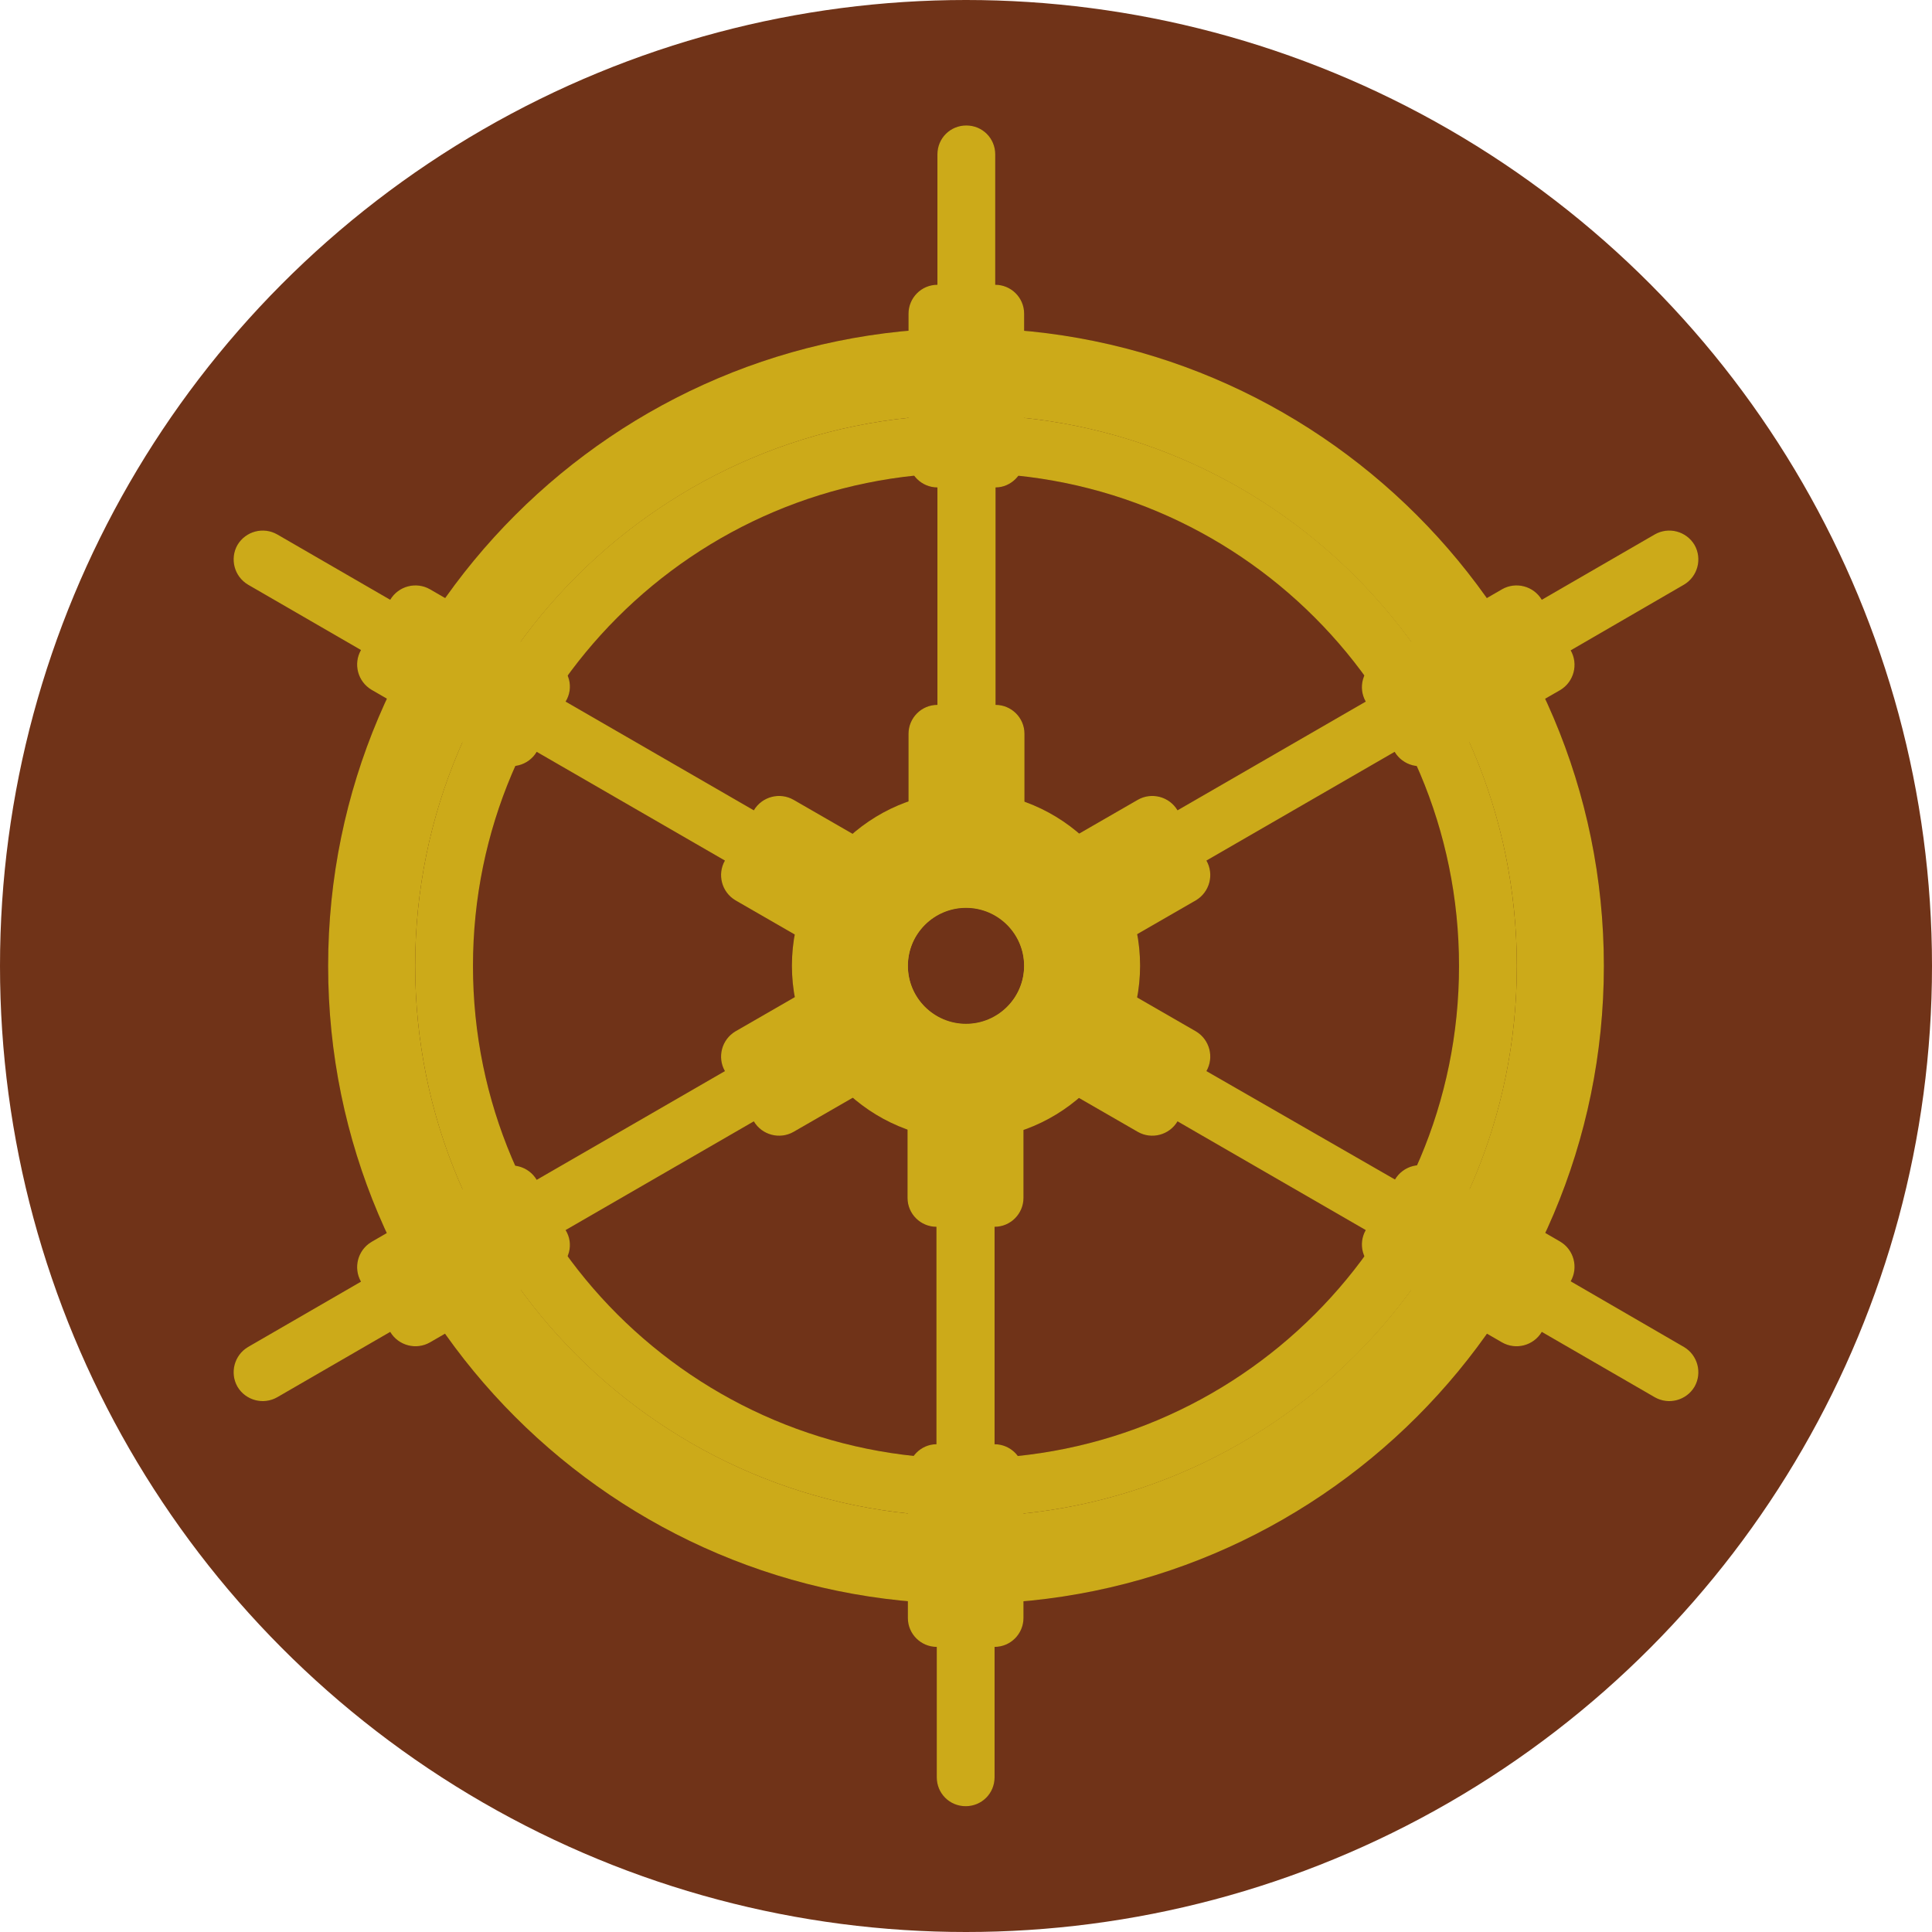 <?xml version="1.0" encoding="utf-8"?>
<!-- Generator: Adobe Illustrator 19.2.0, SVG Export Plug-In . SVG Version: 6.00 Build 0)  -->
<svg version="1.1" id="Layer_1" xmlns="http://www.w3.org/2000/svg" xmlns:xlink="http://www.w3.org/1999/xlink" x="0px" y="0px"
	 viewBox="0 0 588.2 588.2" style="enable-background:new 0 0 588.2 588.2;" xml:space="preserve">
<style type="text/css">
	.st0{display:none;}
	.st1{fill:#703318;}
	.st2{display:inline;opacity:0.5;fill:none;stroke:#000000;stroke-miterlimit:10;enable-background:new    ;}
	.st3{display:inline;fill:none;stroke:#000000;stroke-miterlimit:10;}
	.st4{fill:#5B2814;}
	.st5{fill:#CCAA19;}
	.st6{display:inline;fill:#F7F7F7;}
	.st7{display:inline;}
	.st8{fill:#F7F7F7;}
</style>
<g id="Layer_2_1_" class="st0">
</g>
<g id="Layer_1_2_">
	<circle class="st1" cx="294.1" cy="294.1" r="294.1"/>
	<g id="Layer_2" class="st0">
	</g>
	<g id="Layer_1_1_" class="st0">
		<line class="st2" x1="95.7" y1="468.2" x2="516.6" y2="468.2"/>
		<line class="st2" x1="105.7" y1="458.7" x2="516.6" y2="458.7"/>
		<line class="st2" x1="96.1" y1="468.6" x2="96.1" y2="301.7"/>
		<path class="st2" d="M289.6,468.2c10.6,0,21.4-1.8,31.3-5.7c21-8.2,30.4-37.5,19.7-56.7c-5-9.1-18.7-10.4-25-1.5
			c-5.3,7.4-1.6,20.8,8.2,21.8c13,1.3,14.5-17.9,1-14.7"/>
		<path class="st2" d="M330.7,412.5c11.8,10.4,2.1,26-6.8,34.5c-13.8,13.2-31.1,11.9-48,12.5"/>
		<path class="st2" d="M320.9,398.8c12.5-11.9,31.8-11,47.7-11c26.9,0,46,0.8,68.7-16.4"/>
		<path class="st2" d="M338.4,402.8c11.9-6,26.9-5.4,39.7-5.4c26.9,0,46,0.8,68.7-16.4"/>
		<path class="st2" d="M447.1,371.4c2.5-8.8,13.8-2.1,12.4,5.4c-2.5,12.4-40.1-4-7.5-22.4c19.8-12.4,61.6-41.5,64.6-43.1
			c11.4-5.7,26.5-9.4,36.2-2.1c9.5,7.2,6.1,28.9-7.8,21.4c-5-2.7-6.9-9.3-1.7-12.7c6.1-4,12.2,4,5.6,6.6"/>
		<path class="st2" d="M446.3,373.4c1.3-2.3,3.6-4.8,7.1-7.3c1.4-1,3-2,4.7-3c1.2-0.7,2.4-1.5,3.8-2.4c20.9-13.4,58-39.2,60.8-40.7
			c7-3.5,15.3-6.3,23-6.2"/>
		<path class="st2" d="M552.8,331.1c1.6,4.3,0.8,11.2,1,15.9c0.3,5.3,0,10.7,0,16c0,26.6-0.1,53.5-7.7,79.2
			c-14.4,48.5-51.1,87.5-92.9,114.4c-11.6,7.5-24,14.6-36.7,20.1c-17.3,7.6-38.1,14-57.1,15.7c-19.8,1.7-279.8,4.5-285.6,1.5
			c-18.9-9.8-24.9-30.6-29.2-49.9c-4.8-21.7-10.1-43.9-24.7-61.4c-5.2-6.2-12.2-11-16.1-18.2"/>
		<path class="st2" d="M545,326.5c1.6,4.3,0.8,11.2,1,15.9c0.3,5.3,0,10.7,0,16c0,26.6-0.1,53.5-7.7,79.2
			c-14.4,48.5-51.1,87.5-92.9,114.4c-11.6,7.5-24,14.6-36.7,20.1c-17.3,7.6-38.1,14-57.1,15.7c-19.8,1.7-279.8,4.5-285.6,1.5
			c-18.9-9.8-24.9-30.6-29.2-49.9C32,517.7,26.7,495.5,12.1,478C6.9,471.8-0.1,467-4,459.8"/>
		<path class="st2" d="M512.4,487.2c-16.2,22.8-36.6,42.6-59.3,57.2c-11.6,7.5-24,14.6-36.7,20.1c-17.3,7.6-38.1,14-57.1,15.7
			c-19.8,1.7-279.8,4.5-285.6,1.5c-18.9-9.8-24.9-30.6-29.2-49.9c-4.8-21.7-10.1-43.9-24.7-61.4c-5.2-6.2-12.2-11-16.1-18.2"/>
		<line class="st2" x1="53.3" y1="583.1" x2="419.8" y2="583.1"/>
		<path class="st2" d="M546.1,341.4c1.6-10.8,20.2-16.5,21.7-2.7c0.6,5.6-1.5,12.1-8.4,11.7c-5.1-0.3-8-10.2-1.7-11.1
			c2.2-0.3,4.8,3.5,1.7,4.4"/>
		<path class="st2" d="M533.8,316.1c0,0,157-35.9,173-39.9c13-0.8,12.8,6.4,0,10.9c-23.1,5.9-173,44-173,44V316.1z"/>
		<polygon class="st2" points="533.8,316.1 602,300.4 603.3,313.4 533.8,331.1 		"/>
		<path class="st3" d="M105.7,468.2v-95.6H5.5c0,0-30.2,29,0,95.6"/>
	</g>
	<g>
		<path class="st4" d="M294.1,126.3c-92.6,0-167.7,75.1-167.7,167.7s75.1,167.7,167.7,167.7s167.7-75,167.7-167.6
			S386.7,126.3,294.1,126.3z M294.1,444.1c-82.9,0-150.1-67.2-150.1-150S211.2,144,294.1,144s150.1,67.2,150.1,150.1
			S377,444.1,294.1,444.1z"/>
		<g>
			<path class="st4" d="M169.1,386.6l-38.2,22.1c-4.2,2.4-9.6,1-12.1-3.2l-34.4,19.9c-4.2,2.4-9.6,1-12.1-3.2
				c-2.4-4.2-1-9.6,3.2-12.1l34.4-19.9c-2.4-4.2-1-9.6,3.2-12.1l38.2-22.1c4.2-2.4,9.6-1,12.1,3.2l57.3-33.1
				c-2.4-4.2-1-9.6,3.2-12.1l22.9-13.2l17.7,30.6l-22.9,13.2c-4.2,2.4-9.6,1-12.1-3.2l-57.3,33.1
				C174.8,378.7,173.4,384.1,169.1,386.6z"/>
			<path class="st4" d="M419.1,201.5l38.2-22.1c4.2-2.4,9.6-1,12.1,3.2l34.4-19.9c4.2-2.4,9.6-1,12.1,3.2c2.4,4.2,1,9.6-3.2,12.1
				l-34.5,20c2.4,4.2,1,9.6-3.2,12.1l-38.3,22c-4.2,2.4-9.6,1-12.1-3.2L367.3,262c2.4,4.2,1,9.6-3.2,12.1l-22.9,13.2l-17.7-30.6
				l22.9-13.2c4.2-2.4,9.6-1,12.1,3.2l57.3-33.1C413.4,209.4,414.8,204,419.1,201.5z"/>
			<path class="st4" d="M311.8,139.6V95.5c0-4.9-4-8.8-8.8-8.8V47c0-4.9-3.9-8.8-8.8-8.8s-8.8,3.9-8.8,8.8v39.7
				c-4.9,0-8.8,4-8.8,8.8v44.1c0,4.9,4,8.8,8.8,8.8v66.2c-4.9,0-8.8,4-8.8,8.8v26.5h35.3v-26.5c0-4.9-4-8.8-8.8-8.8v-66.2
				C307.8,148.4,311.8,144.4,311.8,139.6z"/>
			<path class="st4" d="M276.4,448.5v44.1c0,4.9,4,8.8,8.8,8.8v39.7c0,4.9,3.9,8.8,8.8,8.8s8.8-3.9,8.8-8.8v-39.7
				c4.9,0,8.8-4,8.8-8.8v-44.1c0-4.9-4-8.8-8.8-8.8v-66.2c4.9,0,8.8-4,8.8-8.8v-26.5h-35.3v26.5c0,4.9,4,8.8,8.8,8.8v66.2
				C280.4,439.7,276.4,443.7,276.4,448.5z"/>
			<path class="st4" d="M419.1,386.6l38.2,22.1c4.2,2.4,9.6,1,12.1-3.2l34.4,19.9c4.2,2.4,9.6,1,12.1-3.2c2.4-4.2,1-9.6-3.2-12.1
				l-34.5-20c2.4-4.2,1-9.6-3.2-12.1l-38.2-22.1c-4.2-2.4-9.6-1-12.1,3.2l-57.4-33c2.4-4.2,1-9.6-3.2-12.1l-22.9-13.2l-17.7,30.6
				l22.9,13.2c4.2,2.4,9.6,1,12.1-3.2l57.3,33.1C413.4,378.7,414.8,384.1,419.1,386.6z"/>
			<path class="st4" d="M169.1,201.5l-38.2-22.1c-4.2-2.4-9.6-1-12.1,3.2l-34.4-19.9c-4.2-2.4-9.6-1-12.1,3.2
				c-2.4,4.2-1,9.6,3.2,12.1l34.4,19.9c-2.4,4.2-1,9.6,3.2,12.1l38.2,22.1c4.2,2.4,9.6,1,12.1-3.2l57.3,33.1
				c-2.4,4.2-1,9.6,3.2,12.1l22.9,13.2l17.7-30.6l-22.9-13.2c-4.2-2.4-9.6-1-12.1,3.2l-57.3-33.1C174.8,209.4,173.4,204,169.1,201.5
				z"/>
		</g>
		<path class="st4" d="M294.1,488.3c-107.1,0-194.2-87.1-194.2-194.2S187,99.9,294.1,99.9S488.3,187,488.3,294.1
			S401.2,488.3,294.1,488.3z M294.1,126.3c-92.5,0-167.7,75.2-167.7,167.7s75.2,167.7,167.7,167.7s167.7-75.2,167.7-167.6
			S386.6,126.3,294.1,126.3z"/>
		<path class="st4" d="M294.1,347c-29.2,0-53-23.8-53-53s23.8-53,53-53s53,23.8,53,53S323.3,347,294.1,347z M294.1,276.4
			c-9.7,0-17.7,7.9-17.7,17.7s7.9,17.7,17.7,17.7s17.7-7.9,17.7-17.7S303.8,276.4,294.1,276.4z"/>
		<path class="st4" d="M294.1,258.7c-19.5,0-35.3,15.8-35.3,35.3s15.8,35.3,35.3,35.3s35.3-15.8,35.3-35.3S313.6,258.7,294.1,258.7z
			 M294.1,311.7c-9.7,0-17.7-7.9-17.7-17.7s7.9-17.7,17.7-17.7s17.7,7.9,17.7,17.7S303.8,311.7,294.1,311.7z"/>
	</g>
	<g>
		<path class="st5" d="M294.1,126.3c-92.6,0-167.7,75.1-167.7,167.7s75.1,167.7,167.7,167.7s167.7-75,167.7-167.6
			S386.7,126.3,294.1,126.3z M294.1,444.1c-82.9,0-150.1-67.2-150.1-150S211.2,144,294.1,144s150.1,67.2,150.1,150.1
			S377,444.1,294.1,444.1z"/>
		<g>
			<path class="st5" d="M169.1,386.6l-38.2,22.1c-4.2,2.4-9.6,1-12.1-3.2l-34.4,19.9c-4.2,2.4-9.6,1-12.1-3.2
				c-2.4-4.2-1-9.6,3.2-12.1l34.4-19.9c-2.4-4.2-1-9.6,3.2-12.1l38.2-22.1c4.2-2.4,9.6-1,12.1,3.2l57.3-33.1
				c-2.4-4.2-1-9.6,3.2-12.1l22.9-13.2l17.7,30.6l-22.9,13.2c-4.2,2.4-9.6,1-12.1-3.2l-57.3,33.1
				C174.8,378.7,173.4,384.1,169.1,386.6z"/>
			<path class="st5" d="M419.1,201.5l38.2-22.1c4.2-2.4,9.6-1,12.1,3.2l34.4-19.9c4.2-2.4,9.6-1,12.1,3.2c2.4,4.2,1,9.6-3.2,12.1
				l-34.5,20c2.4,4.2,1,9.6-3.2,12.1l-38.3,22c-4.2,2.4-9.6,1-12.1-3.2L367.3,262c2.4,4.2,1,9.6-3.2,12.1l-22.9,13.2l-17.7-30.6
				l22.9-13.2c4.2-2.4,9.6-1,12.1,3.2l57.3-33.1C413.4,209.4,414.8,204,419.1,201.5z"/>
			<path class="st5" d="M311.8,139.6V95.5c0-4.9-4-8.8-8.8-8.8V47c0-4.9-3.9-8.8-8.8-8.8s-8.8,3.9-8.8,8.8v39.7
				c-4.9,0-8.8,4-8.8,8.8v44.1c0,4.9,4,8.8,8.8,8.8v66.2c-4.9,0-8.8,4-8.8,8.8v26.5h35.3v-26.5c0-4.9-4-8.8-8.8-8.8v-66.2
				C307.8,148.4,311.8,144.4,311.8,139.6z"/>
			<path class="st5" d="M276.4,448.5v44.1c0,4.9,4,8.8,8.8,8.8v39.7c0,4.9,3.9,8.8,8.8,8.8s8.8-3.9,8.8-8.8v-39.7
				c4.9,0,8.8-4,8.8-8.8v-44.1c0-4.9-4-8.8-8.8-8.8v-66.2c4.9,0,8.8-4,8.8-8.8v-26.5h-35.3v26.5c0,4.9,4,8.8,8.8,8.8v66.2
				C280.4,439.7,276.4,443.7,276.4,448.5z"/>
			<path class="st5" d="M419.1,386.6l38.2,22.1c4.2,2.4,9.6,1,12.1-3.2l34.4,19.9c4.2,2.4,9.6,1,12.1-3.2c2.4-4.2,1-9.6-3.2-12.1
				l-34.5-20c2.4-4.2,1-9.6-3.2-12.1l-38.2-22.1c-4.2-2.4-9.6-1-12.1,3.2l-57.4-33c2.4-4.2,1-9.6-3.2-12.1l-22.9-13.2l-17.7,30.6
				l22.9,13.2c4.2,2.4,9.6,1,12.1-3.2l57.3,33.1C413.4,378.7,414.8,384.1,419.1,386.6z"/>
			<path class="st5" d="M169.1,201.5l-38.2-22.1c-4.2-2.4-9.6-1-12.1,3.2l-34.4-19.9c-4.2-2.4-9.6-1-12.1,3.2
				c-2.4,4.2-1,9.6,3.2,12.1l34.4,19.9c-2.4,4.2-1,9.6,3.2,12.1l38.2,22.1c4.2,2.4,9.6,1,12.1-3.2l57.3,33.1
				c-2.4,4.2-1,9.6,3.2,12.1l22.9,13.2l17.7-30.6l-22.9-13.2c-4.2-2.4-9.6-1-12.1,3.2l-57.3-33.1C174.8,209.4,173.4,204,169.1,201.5
				z"/>
		</g>
		<path class="st5" d="M294.1,488.3c-107.1,0-194.2-87.1-194.2-194.2S187,99.9,294.1,99.9S488.3,187,488.3,294.1
			S401.2,488.3,294.1,488.3z M294.1,126.3c-92.5,0-167.7,75.2-167.7,167.7s75.2,167.7,167.7,167.7s167.7-75.2,167.7-167.6
			S386.6,126.3,294.1,126.3z"/>
		<path class="st5" d="M294.1,347c-29.2,0-53-23.8-53-53s23.8-53,53-53s53,23.8,53,53S323.3,347,294.1,347z M294.1,276.4
			c-9.7,0-17.7,7.9-17.7,17.7s7.9,17.7,17.7,17.7s17.7-7.9,17.7-17.7S303.8,276.4,294.1,276.4z"/>
		<path class="st5" d="M294.1,258.7c-19.5,0-35.3,15.8-35.3,35.3s15.8,35.3,35.3,35.3s35.3-15.8,35.3-35.3S313.6,258.7,294.1,258.7z
			 M294.1,311.7c-9.7,0-17.7-7.9-17.7-17.7s7.9-17.7,17.7-17.7s17.7,7.9,17.7,17.7S303.8,311.7,294.1,311.7z"/>
	</g>
	<g class="st0">
		<path class="st6" d="M294.1,126.3c-92.6,0-167.7,75.1-167.7,167.7s75.1,167.7,167.7,167.7s167.7-75,167.7-167.6
			S386.7,126.3,294.1,126.3z M294.1,444.1c-82.9,0-150.1-67.2-150.1-150S211.2,144,294.1,144s150.1,67.2,150.1,150.1
			S377,444.1,294.1,444.1z"/>
		<g class="st7">
			<path class="st8" d="M169.1,386.6l-38.2,22.1c-4.2,2.4-9.6,1-12.1-3.2l-34.4,19.9c-4.2,2.4-9.6,1-12.1-3.2
				c-2.4-4.2-1-9.6,3.2-12.1l34.4-19.9c-2.4-4.2-1-9.6,3.2-12.1l38.2-22.1c4.2-2.4,9.6-1,12.1,3.2l57.3-33.1
				c-2.4-4.2-1-9.6,3.2-12.1l22.9-13.2l17.7,30.6l-22.9,13.2c-4.2,2.4-9.6,1-12.1-3.2l-57.3,33.1
				C174.8,378.7,173.4,384.1,169.1,386.6z"/>
			<path class="st8" d="M419.1,201.5l38.2-22.1c4.2-2.4,9.6-1,12.1,3.2l34.4-19.9c4.2-2.4,9.6-1,12.1,3.2c2.4,4.2,1,9.6-3.2,12.1
				l-34.5,20c2.4,4.2,1,9.6-3.2,12.1l-38.3,22c-4.2,2.4-9.6,1-12.1-3.2L367.3,262c2.4,4.2,1,9.6-3.2,12.1l-22.9,13.2l-17.7-30.6
				l22.9-13.2c4.2-2.4,9.6-1,12.1,3.2l57.3-33.1C413.4,209.4,414.8,204,419.1,201.5z"/>
			<path class="st8" d="M311.8,139.6V95.5c0-4.9-4-8.8-8.8-8.8V47c0-4.9-3.9-8.8-8.8-8.8s-8.8,3.9-8.8,8.8v39.7
				c-4.9,0-8.8,4-8.8,8.8v44.1c0,4.9,4,8.8,8.8,8.8v66.2c-4.9,0-8.8,4-8.8,8.8v26.5h35.3v-26.5c0-4.9-4-8.8-8.8-8.8v-66.2
				C307.8,148.4,311.8,144.4,311.8,139.6z"/>
			<path class="st8" d="M276.4,448.5v44.1c0,4.9,4,8.8,8.8,8.8v39.7c0,4.9,3.9,8.8,8.8,8.8s8.8-3.9,8.8-8.8v-39.7
				c4.9,0,8.8-4,8.8-8.8v-44.1c0-4.9-4-8.8-8.8-8.8v-66.2c4.9,0,8.8-4,8.8-8.8v-26.5h-35.3v26.5c0,4.9,4,8.8,8.8,8.8v66.2
				C280.4,439.7,276.4,443.7,276.4,448.5z"/>
			<path class="st8" d="M419.1,386.6l38.2,22.1c4.2,2.4,9.6,1,12.1-3.2l34.4,19.9c4.2,2.4,9.6,1,12.1-3.2c2.4-4.2,1-9.6-3.2-12.1
				l-34.5-20c2.4-4.2,1-9.6-3.2-12.1l-38.2-22.1c-4.2-2.4-9.6-1-12.1,3.2l-57.4-33c2.4-4.2,1-9.6-3.2-12.1l-22.9-13.2l-17.7,30.6
				l22.9,13.2c4.2,2.4,9.6,1,12.1-3.2l57.3,33.1C413.4,378.7,414.8,384.1,419.1,386.6z"/>
			<path class="st8" d="M169.1,201.5l-38.2-22.1c-4.2-2.4-9.6-1-12.1,3.2l-34.4-19.9c-4.2-2.4-9.6-1-12.1,3.2
				c-2.4,4.2-1,9.6,3.2,12.1l34.4,19.9c-2.4,4.2-1,9.6,3.2,12.1l38.2,22.1c4.2,2.4,9.6,1,12.1-3.2l57.3,33.1
				c-2.4,4.2-1,9.6,3.2,12.1l22.9,13.2l17.7-30.6l-22.9-13.2c-4.2-2.4-9.6-1-12.1,3.2l-57.3-33.1C174.8,209.4,173.4,204,169.1,201.5
				z"/>
		</g>
		<path class="st6" d="M294.1,488.3c-107.1,0-194.2-87.1-194.2-194.2S187,99.9,294.1,99.9S488.3,187,488.3,294.1
			S401.2,488.3,294.1,488.3z M294.1,126.3c-92.5,0-167.7,75.2-167.7,167.7s75.2,167.7,167.7,167.7s167.7-75.2,167.7-167.6
			S386.6,126.3,294.1,126.3z"/>
		<path class="st6" d="M294.1,347c-29.2,0-53-23.8-53-53s23.8-53,53-53s53,23.8,53,53S323.3,347,294.1,347z M294.1,276.4
			c-9.7,0-17.7,7.9-17.7,17.7s7.9,17.7,17.7,17.7s17.7-7.9,17.7-17.7S303.8,276.4,294.1,276.4z"/>
		<path class="st6" d="M294.1,258.7c-19.5,0-35.3,15.8-35.3,35.3s15.8,35.3,35.3,35.3s35.3-15.8,35.3-35.3S313.6,258.7,294.1,258.7z
			 M294.1,311.7c-9.7,0-17.7-7.9-17.7-17.7s7.9-17.7,17.7-17.7s17.7,7.9,17.7,17.7S303.8,311.7,294.1,311.7z"/>
	</g>
</g>
</svg>
